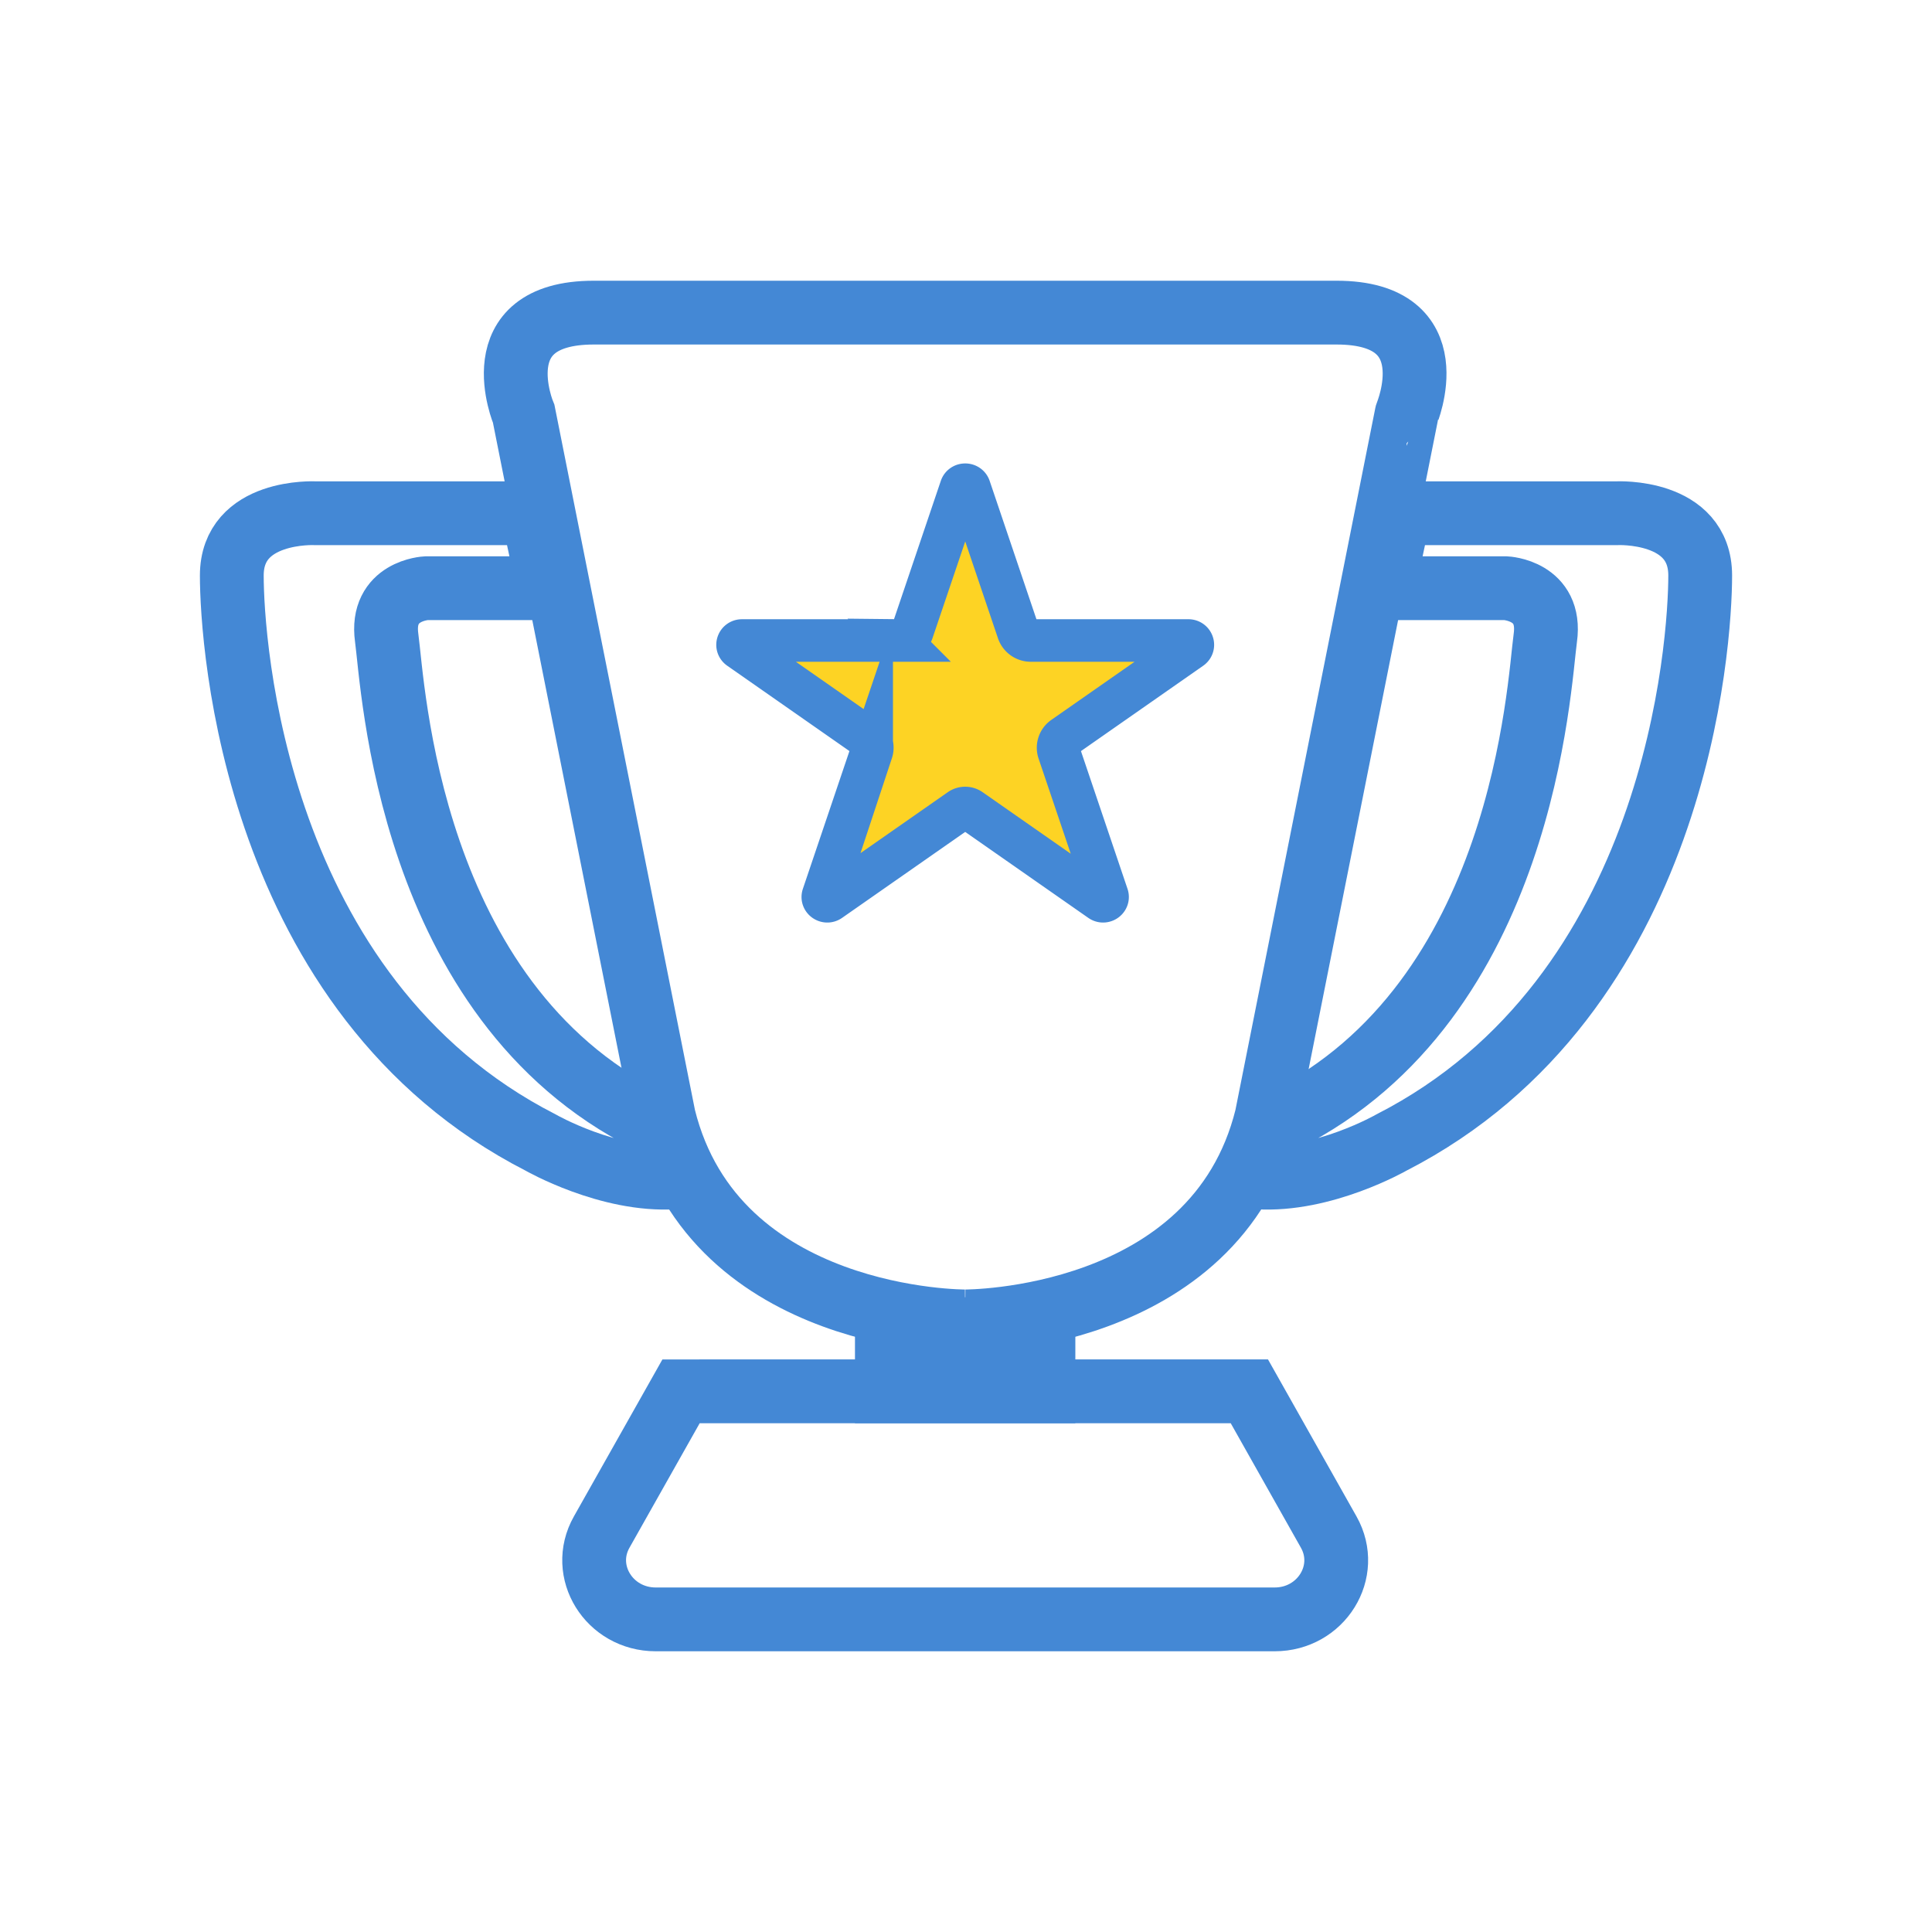 <svg xmlns="http://www.w3.org/2000/svg" viewBox="0 0 48 48" width="48" height="48"><g fill="none" stroke="#4488D5" stroke-width="1.585" stroke-miterlimit="10"><path d="M16.104 27.834c-5.978-2.99-6.333-10.807-6.497-11.987-.163-1.181.983-1.233.983-1.233h3.046l-.398-1.863H7.833s-2.074-.105-2.074 1.547c0 1.653.546 10.441 7.671 14.087 0 0 1.692.971 3.33.866l-.656-1.417zM31.896 27.834c5.978-2.99 6.333-10.807 6.497-11.987.164-1.181-.983-1.233-.983-1.233h-3.045l.397-1.863h5.405s2.074-.105 2.074 1.547c0 1.653-.546 10.441-7.67 14.087 0 0-1.693.971-3.33.866l.655-1.417zM22.034 33.022h3.89v1.546h-3.89z"/><path d="M17.377 34.568h-.457l-1.972 3.497c-.552.978.186 2.168 1.344 2.168H31.668c1.158 0 1.895-1.189 1.344-2.168l-1.972-3.498H17.377M33.207 7.767h-9.228-9.227c-2.805 0-1.74 2.518-1.74 2.518l3.481 17.469c1.269 5.115 7.486 5.076 7.486 5.076v-.025l.001.025s6.217.038 7.487-5.076l3.481-17.469c-.001 0 1.063-2.518-1.741-2.518z"/></g><path fill="#FDD324" stroke="#4488D5" stroke-width="1.057" stroke-miterlimit="10" d="M29.59 16.107l-3.166 2.211a.314.314 0 0 0-.121.357l1.209 3.577c.033.098-.084.18-.171.119l-3.231-2.256a.228.228 0 0 0-.26 0l-3.231 2.256c-.087.061-.204-.021-.171-.119l1.209-3.578a.313.313 0 0 0-.121-.357l-3.166-2.211c-.087-.061-.042-.193.065-.193h3.913a.333.333 0 0 0 .317-.221l1.21-3.576c.033-.098.178-.098.212 0l1.209 3.576a.333.333 0 0 0 .317.221h3.913c.107.001.151.133.064.194z"/></svg>